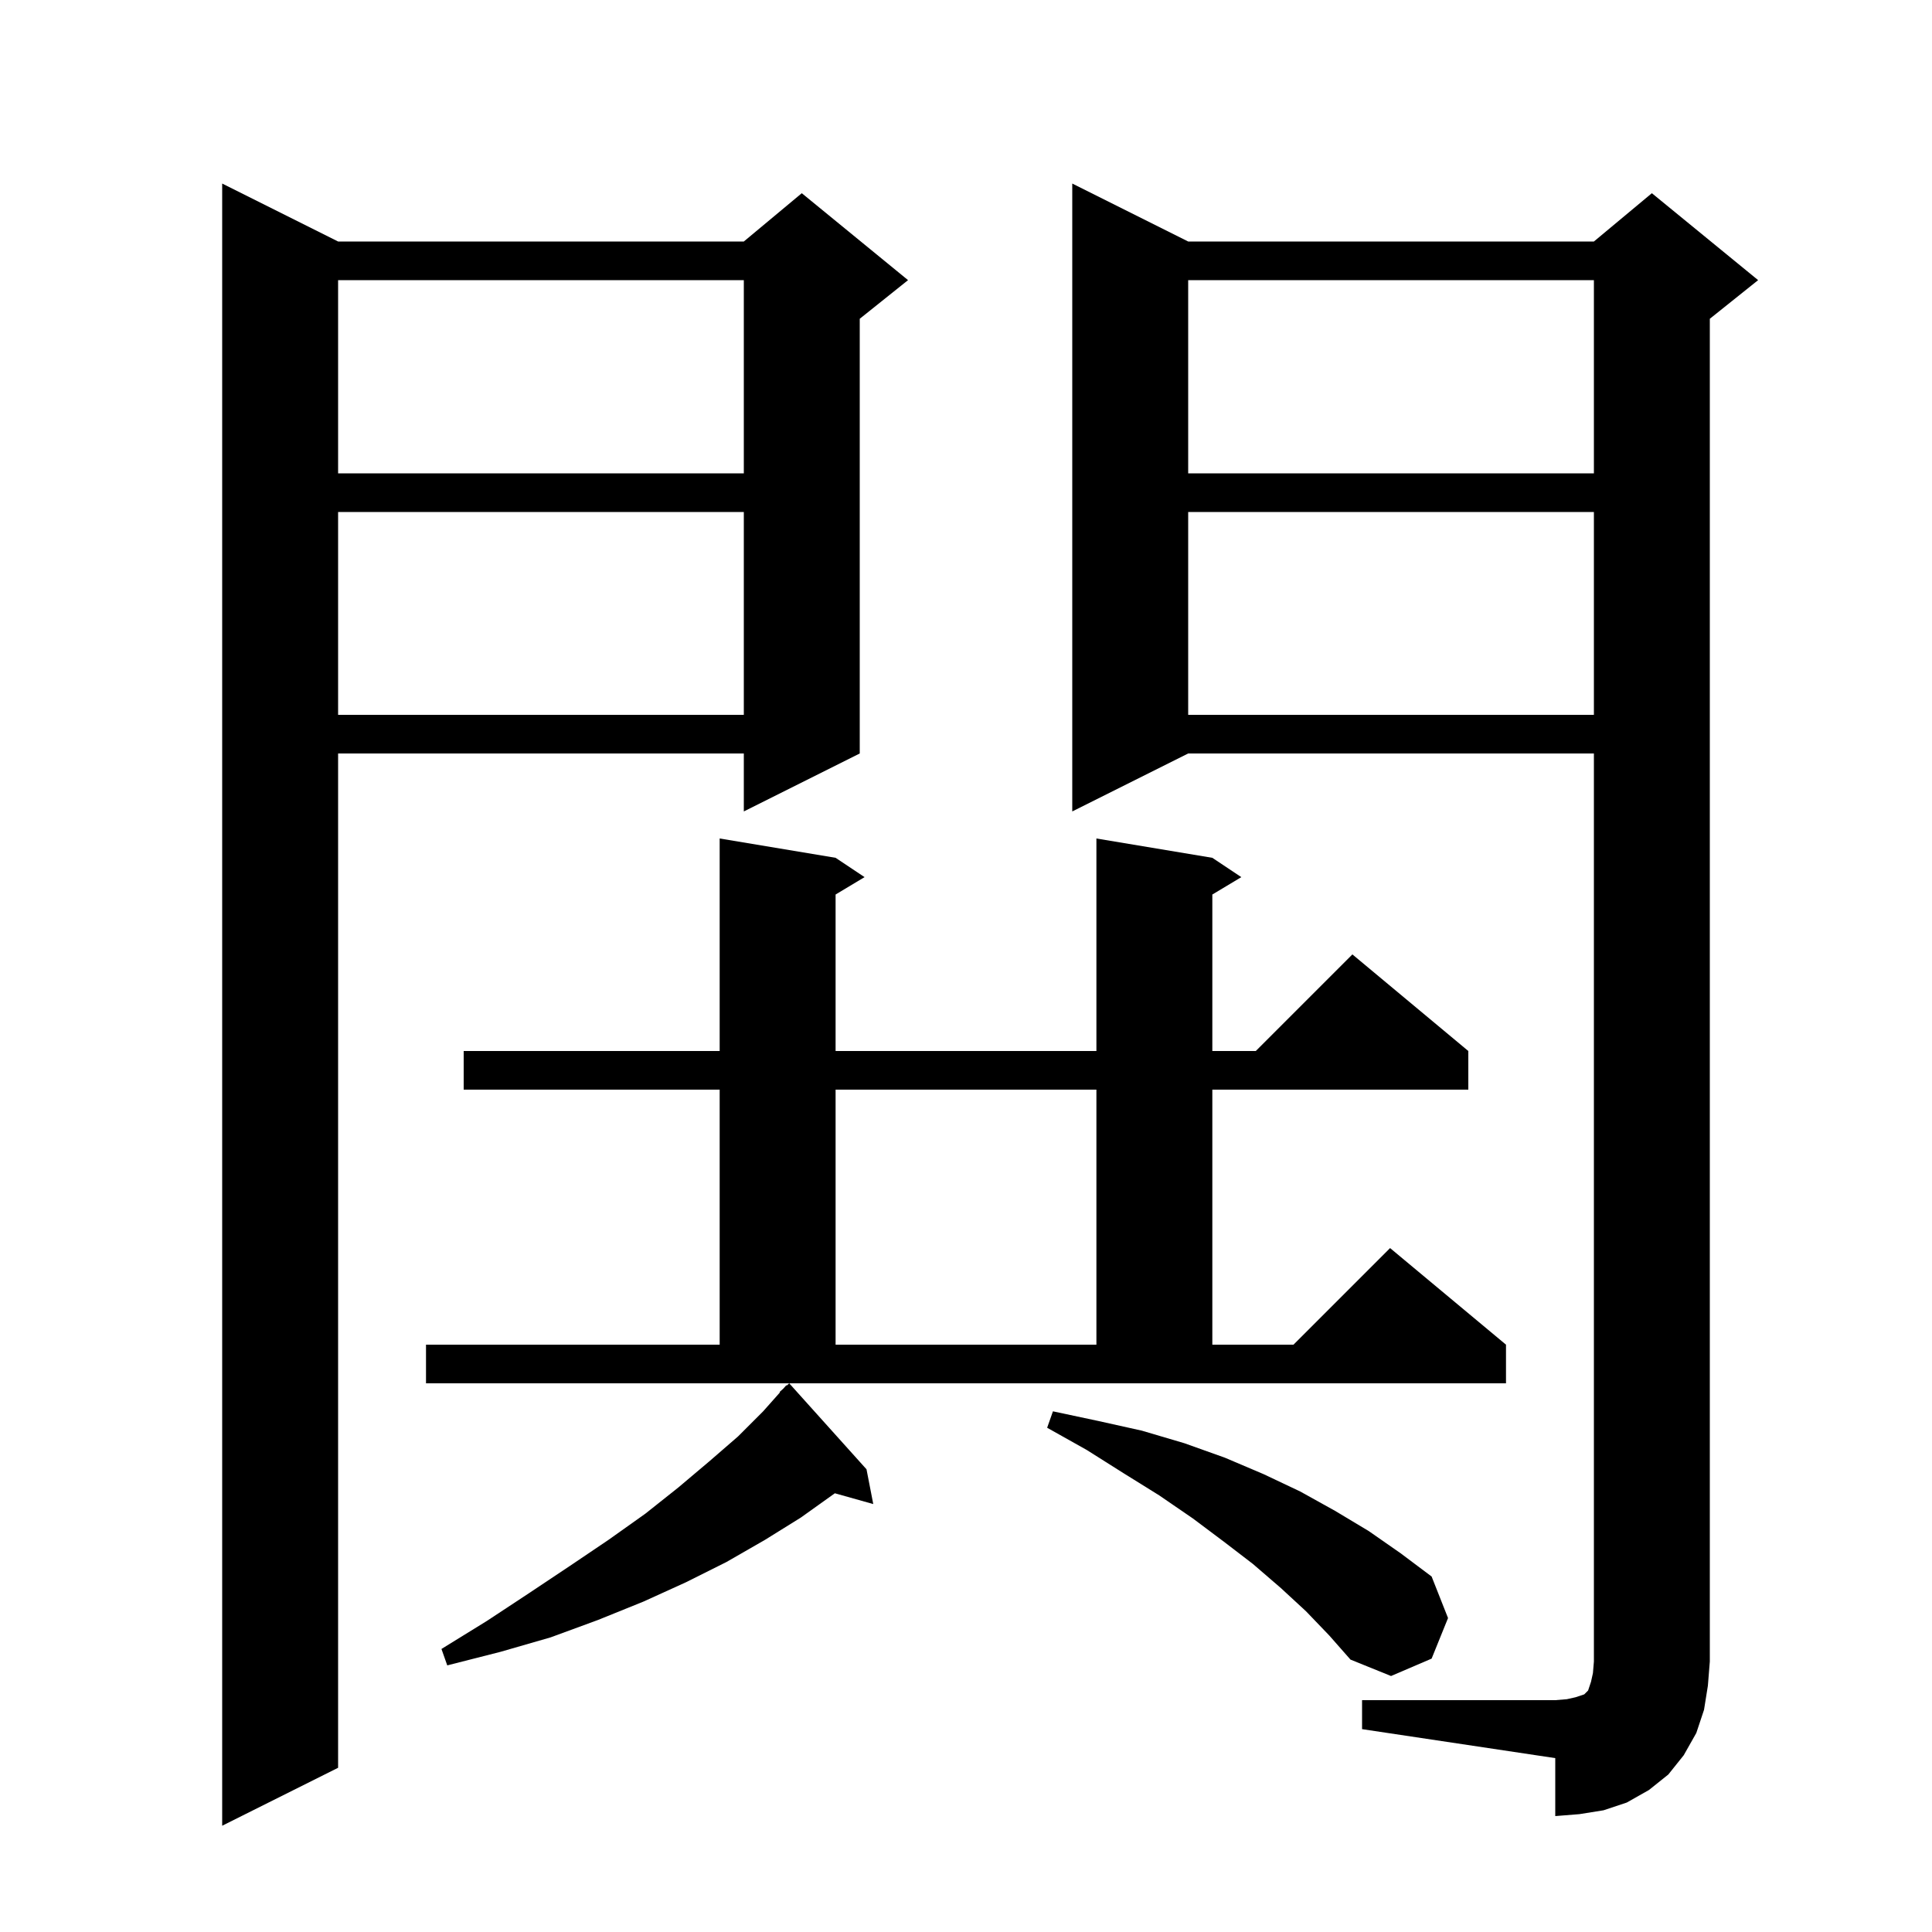 <svg xmlns="http://www.w3.org/2000/svg" xmlns:xlink="http://www.w3.org/1999/xlink" version="1.1" baseProfile="full" viewBox="0 0 200 200" width="200" height="200">
<g fill="black">
<path d="M 35.0 25.0 L 77.0 25.0 L 83.0 20.0 L 94.0 29.0 L 89.0 33.0 L 89.0 78.0 L 77.0 84.0 L 77.0 78.0 L 35.0 78.0 L 35.0 183.0 L 23.0 189.0 L 23.0 19.0 Z M 141.0 176.0 L 161.0 176.0 L 162.2 175.9 L 163.1 175.7 L 164.0 175.4 L 164.4 175.0 L 164.7 174.1 L 164.9 173.2 L 165.0 172.0 L 165.0 78.0 L 123.0 78.0 L 111.0 84.0 L 111.0 19.0 L 123.0 25.0 L 165.0 25.0 L 171.0 20.0 L 182.0 29.0 L 177.0 33.0 L 177.0 172.0 L 176.8 174.5 L 176.4 177.0 L 175.6 179.4 L 174.3 181.7 L 172.7 183.7 L 170.7 185.3 L 168.4 186.6 L 166.0 187.4 L 163.5 187.8 L 161.0 188.0 L 161.0 182.0 L 141.0 179.0 Z M 135.2 166.8 L 132.6 164.4 L 129.7 161.9 L 126.7 159.6 L 123.5 157.2 L 120.0 154.8 L 116.3 152.5 L 112.5 150.1 L 108.4 147.8 L 109.0 146.1 L 113.7 147.1 L 118.2 148.1 L 122.6 149.4 L 126.8 150.9 L 130.8 152.6 L 134.6 154.4 L 138.2 156.4 L 141.7 158.5 L 145.0 160.8 L 148.2 163.2 L 149.9 167.5 L 148.2 171.7 L 144.0 173.5 L 139.8 171.8 L 137.6 169.3 Z M 89.7 152.1 L 90.4 155.7 L 86.422 154.583 L 86.4 154.6 L 82.9 157.1 L 79.2 159.4 L 75.2 161.7 L 71.0 163.8 L 66.6 165.8 L 61.9 167.7 L 57.0 169.5 L 51.8 171.0 L 46.3 172.4 L 45.7 170.7 L 50.4 167.8 L 54.8 164.9 L 59.0 162.1 L 63.0 159.4 L 66.8 156.7 L 70.2 154.0 L 73.4 151.3 L 76.4 148.7 L 79.0 146.1 L 80.743 144.139 L 80.7 144.1 L 81.089 143.75 L 81.4 143.4 L 81.436 143.438 L 81.7 143.2 Z M 44.1 139.2 L 74.5 139.2 L 74.5 112.8 L 48.0 112.8 L 48.0 108.8 L 74.5 108.8 L 74.5 86.8 L 86.5 88.8 L 89.5 90.8 L 86.5 92.6 L 86.5 108.8 L 113.5 108.8 L 113.5 86.8 L 125.5 88.8 L 128.5 90.8 L 125.5 92.6 L 125.5 108.8 L 130.0 108.8 L 140.0 98.8 L 152.0 108.8 L 152.0 112.8 L 125.5 112.8 L 125.5 139.2 L 133.9 139.2 L 143.9 129.2 L 155.9 139.2 L 155.9 143.2 L 44.1 143.2 Z M 86.5 112.8 L 86.5 139.2 L 113.5 139.2 L 113.5 112.8 Z M 123.0 53.0 L 123.0 74.0 L 165.0 74.0 L 165.0 53.0 Z M 35.0 53.0 L 35.0 74.0 L 77.0 74.0 L 77.0 53.0 Z M 123.0 29.0 L 123.0 49.0 L 165.0 49.0 L 165.0 29.0 Z M 35.0 29.0 L 35.0 49.0 L 77.0 49.0 L 77.0 29.0 Z " />
</g>
</svg>
